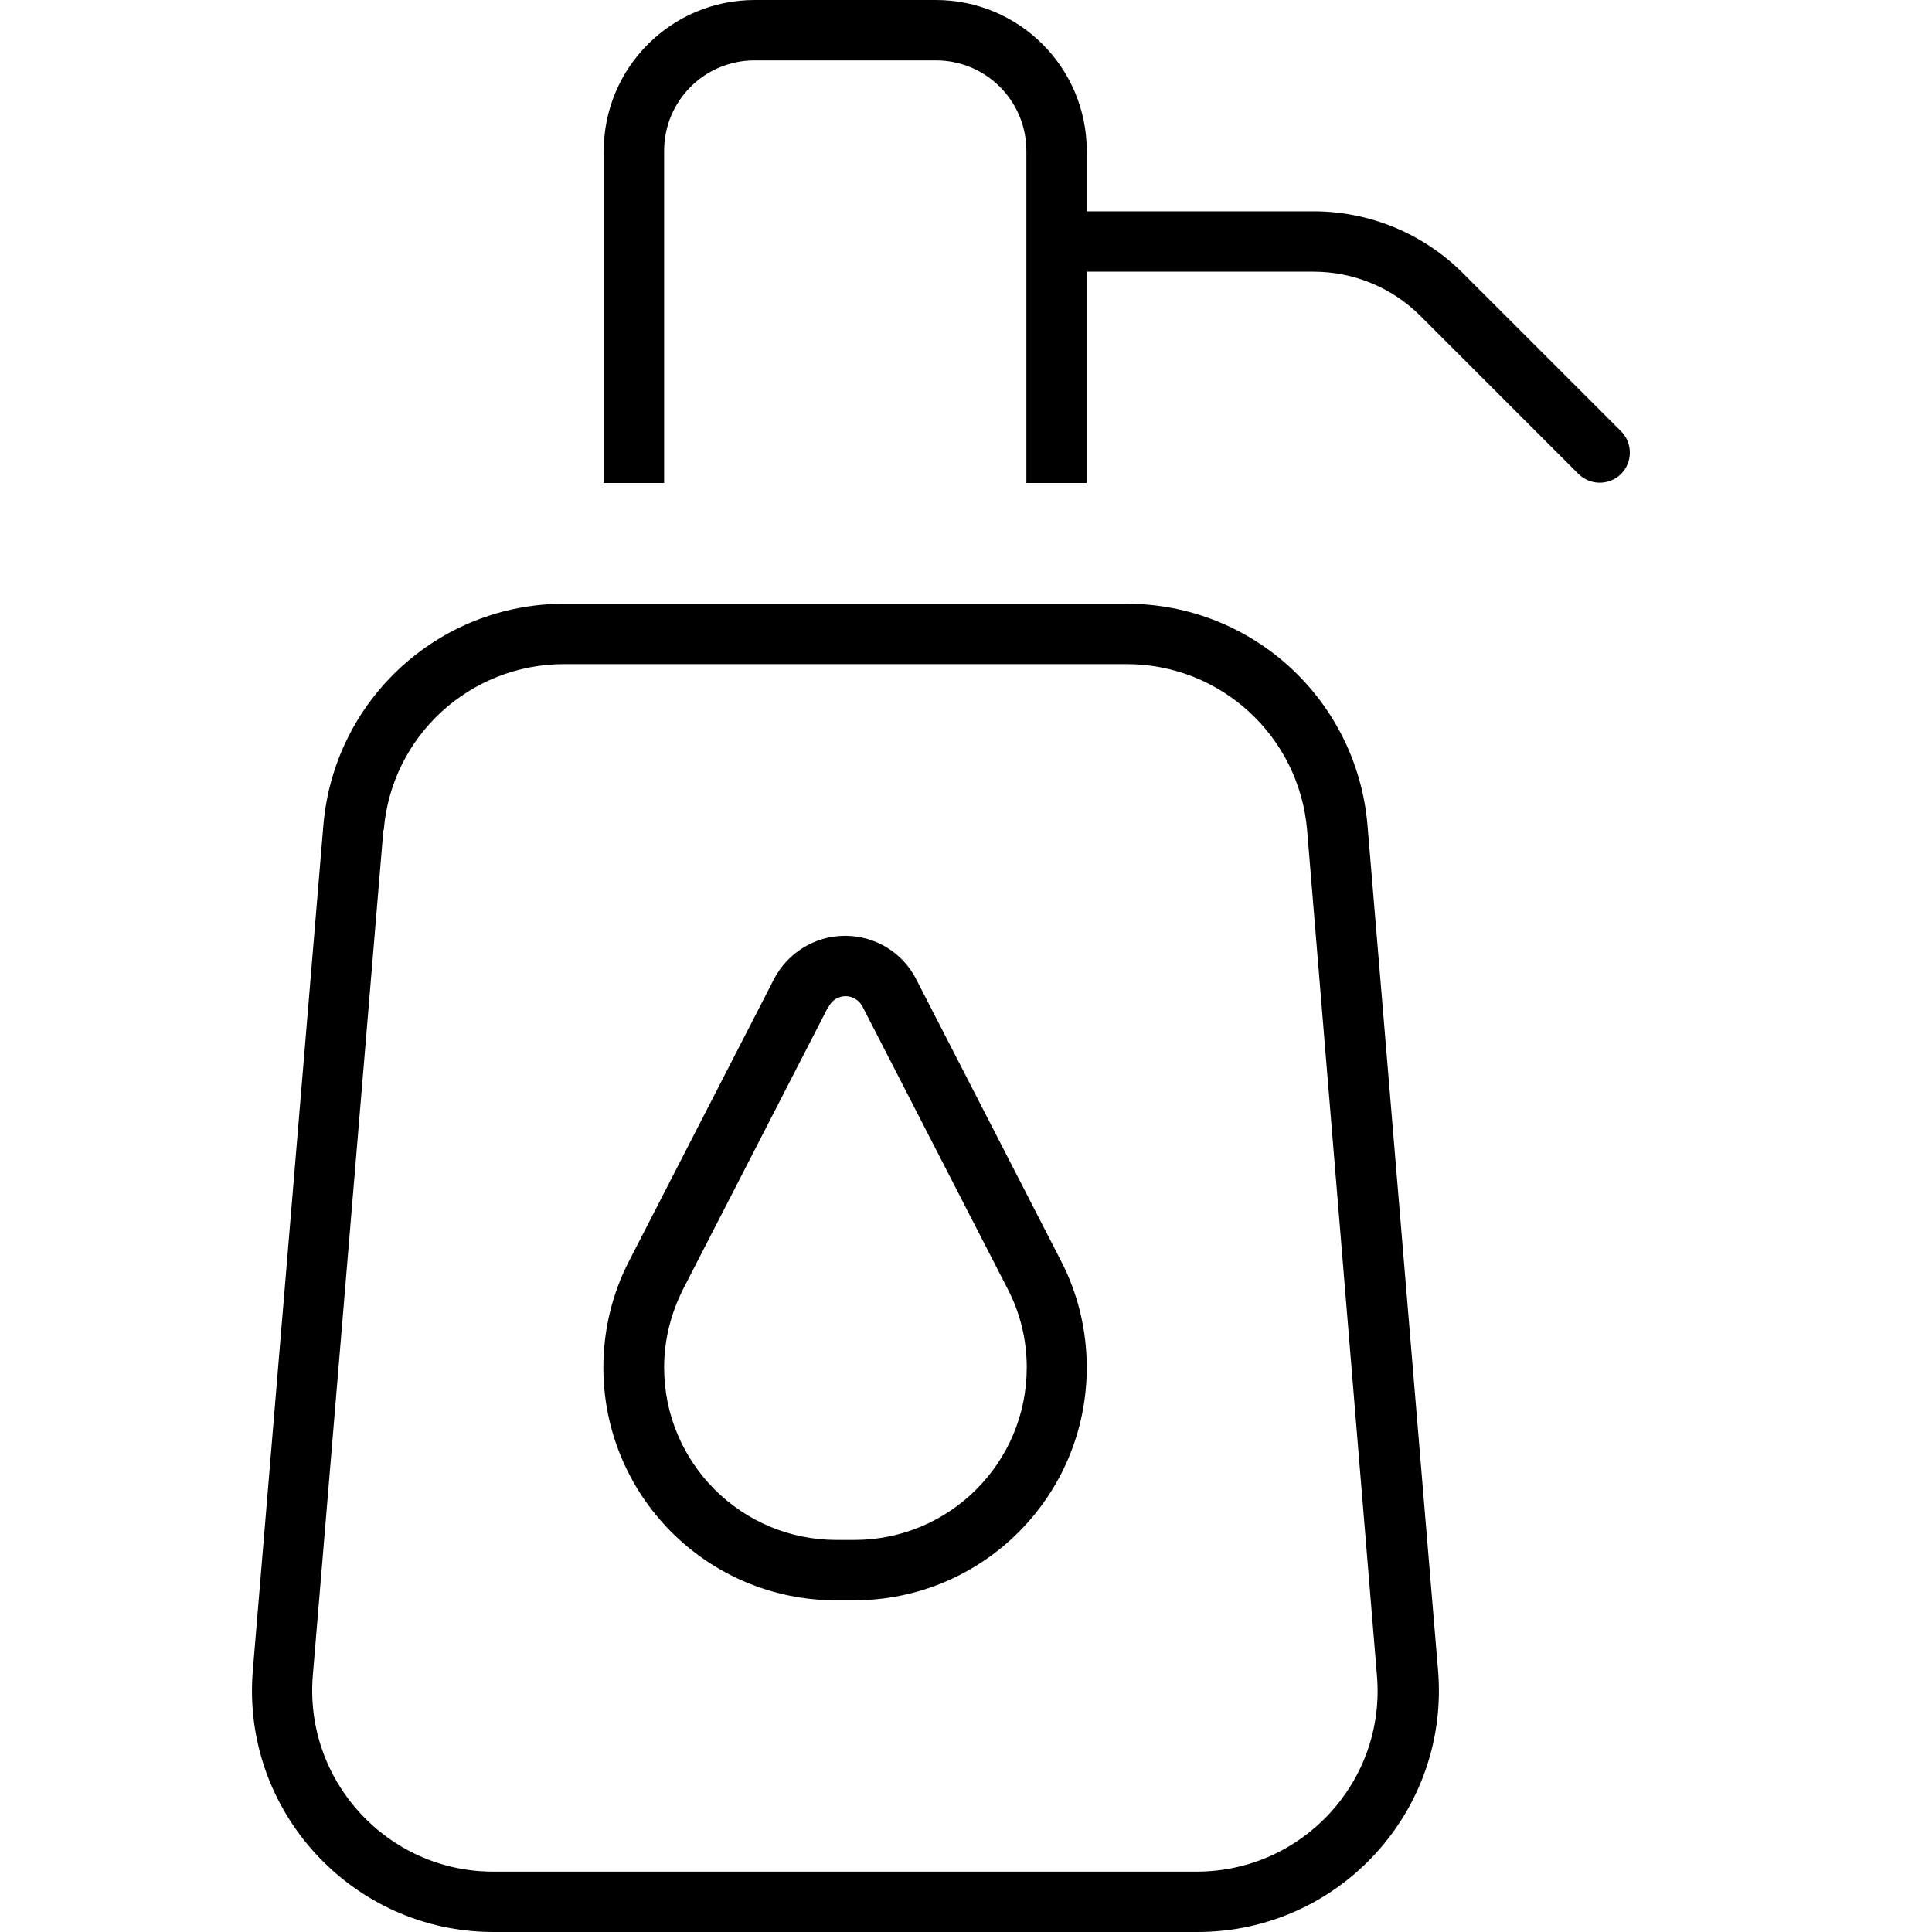 <svg xmlns="http://www.w3.org/2000/svg" width="24" height="24" viewBox="0 0 448 512"><path d="M128 40c0-22.1 17.9-40 40-40l48 0c22.1 0 40 17.9 40 40l0 16 60.1 0c14.9 0 29.1 5.9 39.6 16.4l41.9 41.9c3.1 3.1 3.1 8.2 0 11.3s-8.2 3.1-11.3 0L344.4 83.7C336.9 76.2 326.7 72 316.1 72L256 72l0 56-16 0 0-88c0-13.3-10.7-24-24-24l-48 0c-13.3 0-24 10.7-24 24l0 88-16 0 0-88zM69.6 220L50.9 444c-2.3 28 19.8 52 47.8 52l186.4 0c28.1 0 50.2-24 47.8-52L314.4 220c-2.1-24.9-22.9-44-47.8-44l-149.1 0c-25 0-45.8 19.1-47.8 44zm-15.9-1.3c2.8-33.2 30.5-58.7 63.8-58.7l149.1 0c33.3 0 61 25.5 63.8 58.7l18.7 224c3.1 37.3-26.3 69.3-63.8 69.3L98.8 512c-37.4 0-66.9-32-63.8-69.3l18.7-224zm133.8 48.1l-38.4 74.7c-3.3 6.5-5.1 13.6-5.1 20.9c0 25.2 20.4 45.7 45.7 45.7l4.7 0c25.2 0 45.7-20.4 45.7-45.7c0-7.3-1.7-14.4-5.1-20.9l-38.4-74.7c-.9-1.7-2.6-2.8-4.5-2.8s-3.7 1.1-4.5 2.8zM192 248c7.9 0 15.2 4.4 18.8 11.5l38.4 74.7c4.5 8.7 6.8 18.4 6.8 28.2c0 34.1-27.6 61.7-61.7 61.7l-4.7 0c-34.1 0-61.7-27.6-61.7-61.7c0-9.8 2.3-19.5 6.8-28.2l38.4-74.7c3.6-7 10.9-11.5 18.8-11.5z"/></svg>